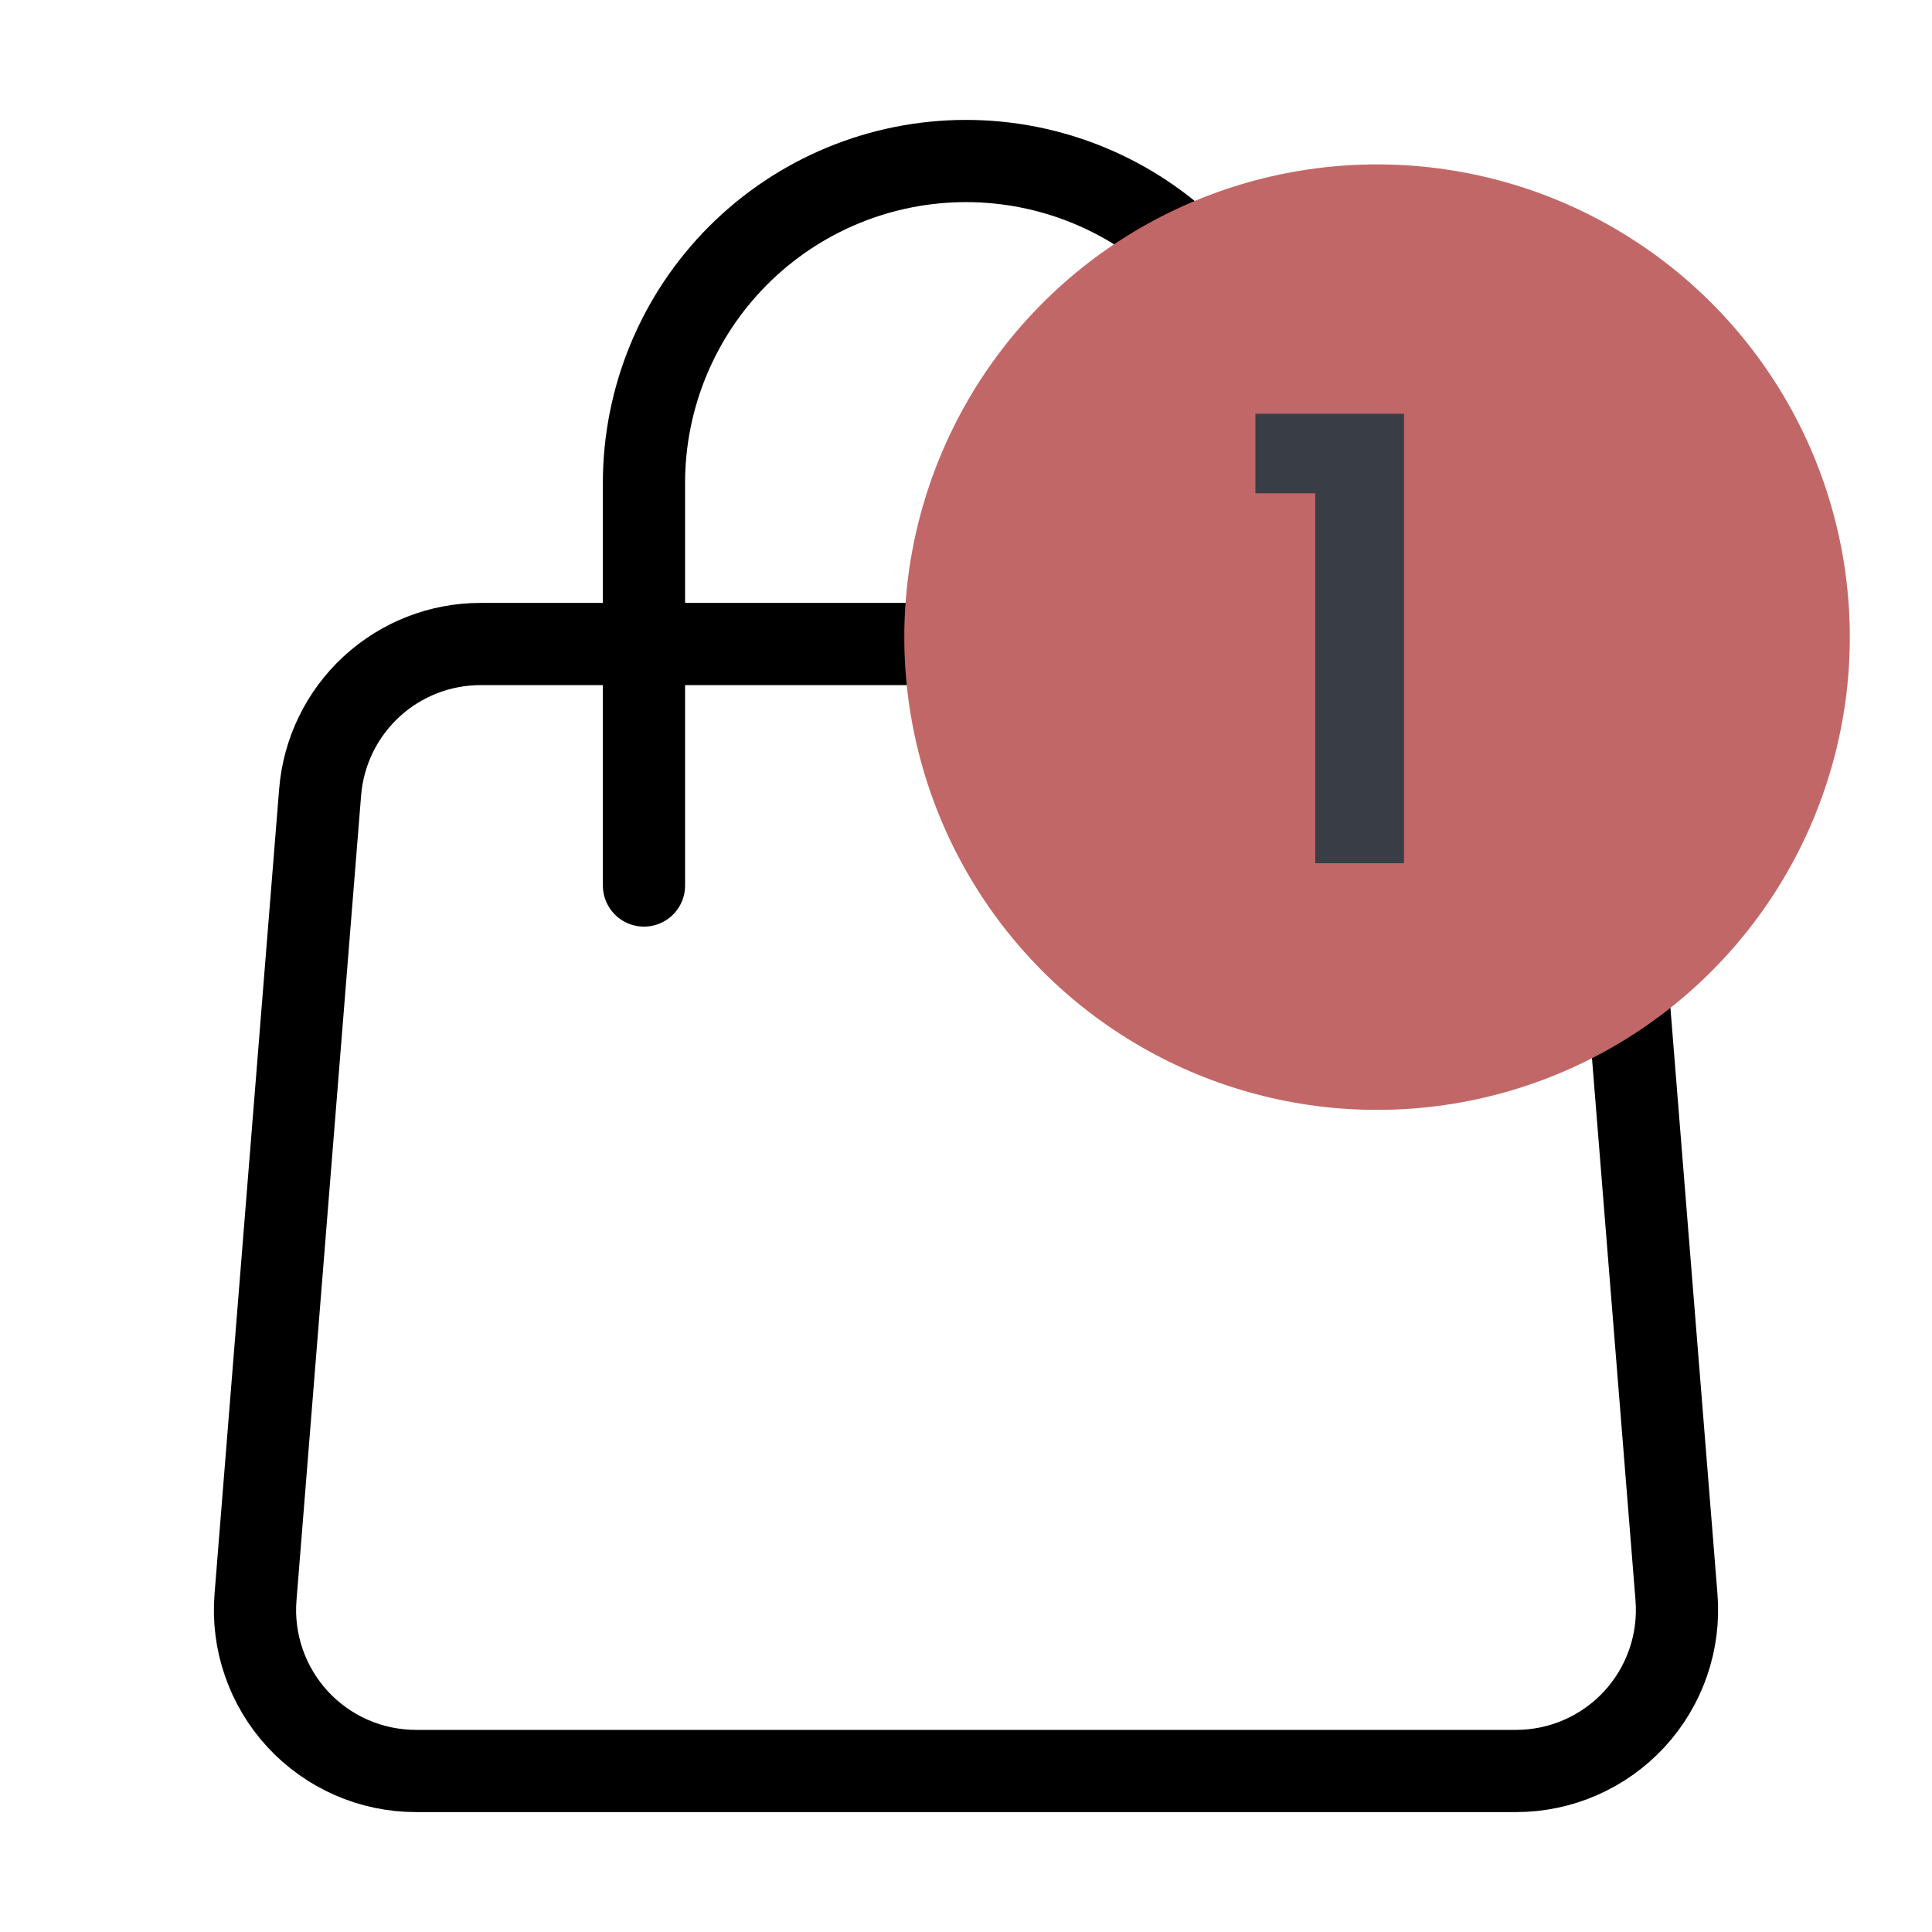 <svg width="47" height="47" viewBox="0 0 47 47" fill="none" xmlns="http://www.w3.org/2000/svg">
<g clip-path="url(#clip0_609_478)">
<path d="M7.788 19.27C7.867 18.289 8.313 17.373 9.036 16.705C9.76 16.037 10.709 15.666 11.693 15.667H35.307C36.291 15.666 37.24 16.037 37.964 16.705C38.687 17.373 39.133 18.289 39.212 19.27L40.784 38.853C40.827 39.392 40.759 39.934 40.582 40.445C40.406 40.956 40.125 41.425 39.759 41.823C39.392 42.22 38.947 42.537 38.452 42.754C37.957 42.971 37.422 43.083 36.881 43.083H10.119C9.578 43.083 9.043 42.971 8.548 42.754C8.053 42.537 7.608 42.22 7.241 41.823C6.875 41.425 6.594 40.956 6.418 40.445C6.241 39.934 6.172 39.392 6.216 38.853L7.788 19.27V19.27Z" stroke="black" stroke-width="2" stroke-linecap="round" stroke-linejoin="round"/>
<path d="M31.333 21.542V11.75C31.333 9.673 30.508 7.68 29.039 6.211C27.57 4.742 25.577 3.917 23.5 3.917C21.422 3.917 19.43 4.742 17.961 6.211C16.492 7.68 15.666 9.673 15.666 11.75V21.542" stroke="black" stroke-width="2" stroke-linecap="round" stroke-linejoin="round"/>
<circle cx="33.5" cy="15.5" r="11.5" fill="#F38181"/>
<circle cx="33.5" cy="15.5" r="11.5" fill="black" fill-opacity="0.2"/>
<path d="M30.54 12V10.065H34.155V21H31.995V12H30.54Z" fill="#393E46"/>
</g>
<defs>
<clipPath id="clip0_609_478">
<rect width="47" height="47" fill="white"/>
</clipPath>
</defs>
</svg>
